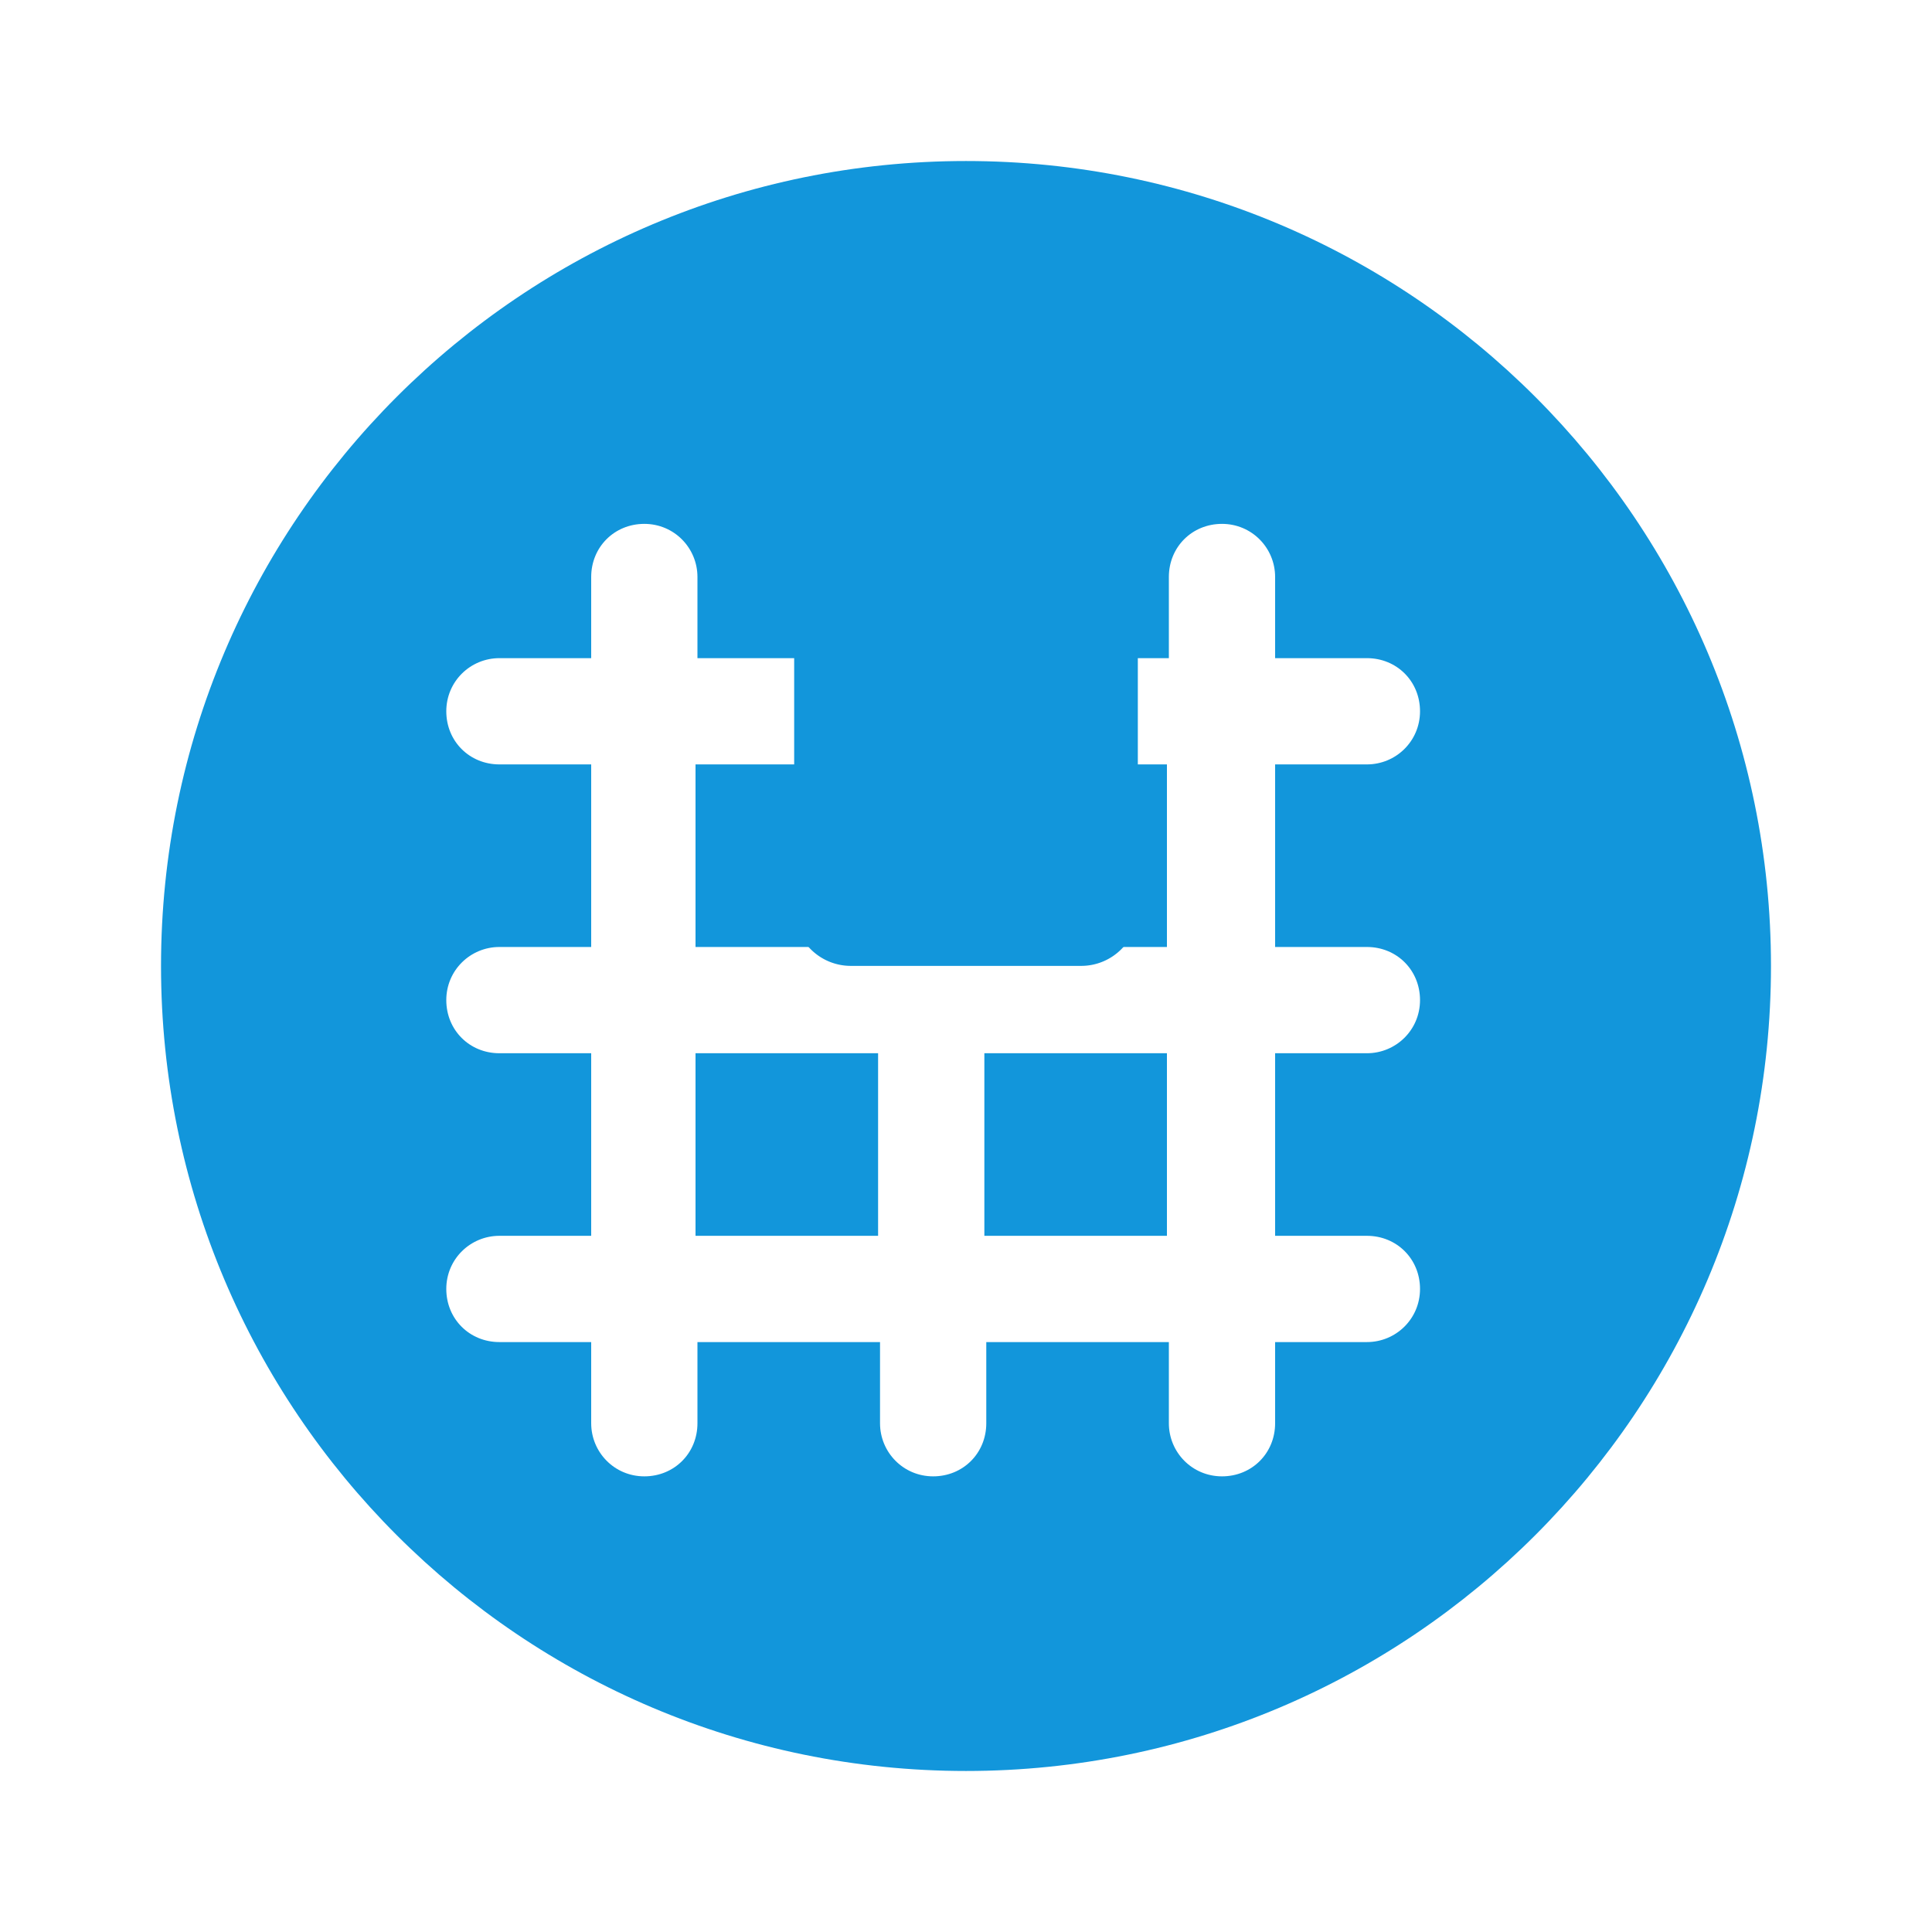 <svg t="1684140193266" class="icon" viewBox="0 0 1024 1024" version="1.1" xmlns="http://www.w3.org/2000/svg" p-id="2368" width="200" height="200">
  <path d="M573.056 511.936a30.016 30.016 0 0 0 30.016-30.016V307.264a30.016 30.016 0 0 0-30.016-30.016H450.944a30.016 30.016 0 0 0-30.016 30.016V481.92a30.016 30.016 0 0 0 30.016 30.016h122.112z" fill="#1296db" p-id="2369"></path>
  <path d="M512 938.656c-235.648 0-426.656-191.008-426.656-426.656S276.352 85.344 512 85.344s426.656 191.008 426.656 426.656-191.008 426.656-426.656 426.656z m212.48-533.504c15.36 0 28.16-12.288 28.16-28.16s-12.288-28.16-28.16-28.16h-48.64v-43.008c0-15.36-12.288-28.16-28.16-28.16s-28.16 12.288-28.16 28.16v43.008h-96.768v-43.008c0-15.36-12.288-28.16-28.16-28.16s-28.16 12.288-28.16 28.16v43.008h-96.768v-43.008c0-15.36-12.288-28.16-28.16-28.16s-28.16 12.288-28.16 28.16v43.008h-48.64c-15.36 0-28.16 12.288-28.16 28.16s12.288 28.16 28.16 28.16h48.64v96.768h-48.64c-15.36 0-28.16 12.288-28.16 28.16s12.288 28.16 28.16 28.16h48.64v96.768h-48.64c-15.36 0-28.16 12.288-28.16 28.16s12.288 28.16 28.16 28.16h48.64v43.008c0 15.36 12.288 28.16 28.16 28.16s28.16-12.288 28.16-28.16v-43.008h96.768v43.008c0 15.36 12.288 28.16 28.16 28.16s28.16-12.288 28.16-28.16v-43.008h96.768v43.008c0 15.36 12.288 28.16 28.16 28.16s28.16-12.288 28.16-28.16v-43.008h48.64c15.36 0 28.16-12.288 28.16-28.16s-12.288-28.16-28.16-28.16h-48.64v-96.768h48.64c15.36 0 28.16-12.288 28.16-28.16s-12.288-28.16-28.16-28.16h-48.64v-96.768h48.64z m-105.984 249.856h-96.768v-96.768h96.768v96.768z m0-153.088h-96.768v-96.768h96.768v96.768z m-153.088 153.088h-96.768v-96.768h96.768v96.768z m0-153.088h-96.768v-96.768h96.768v96.768z" fill="#1296db" p-id="2370"></path>
</svg>
